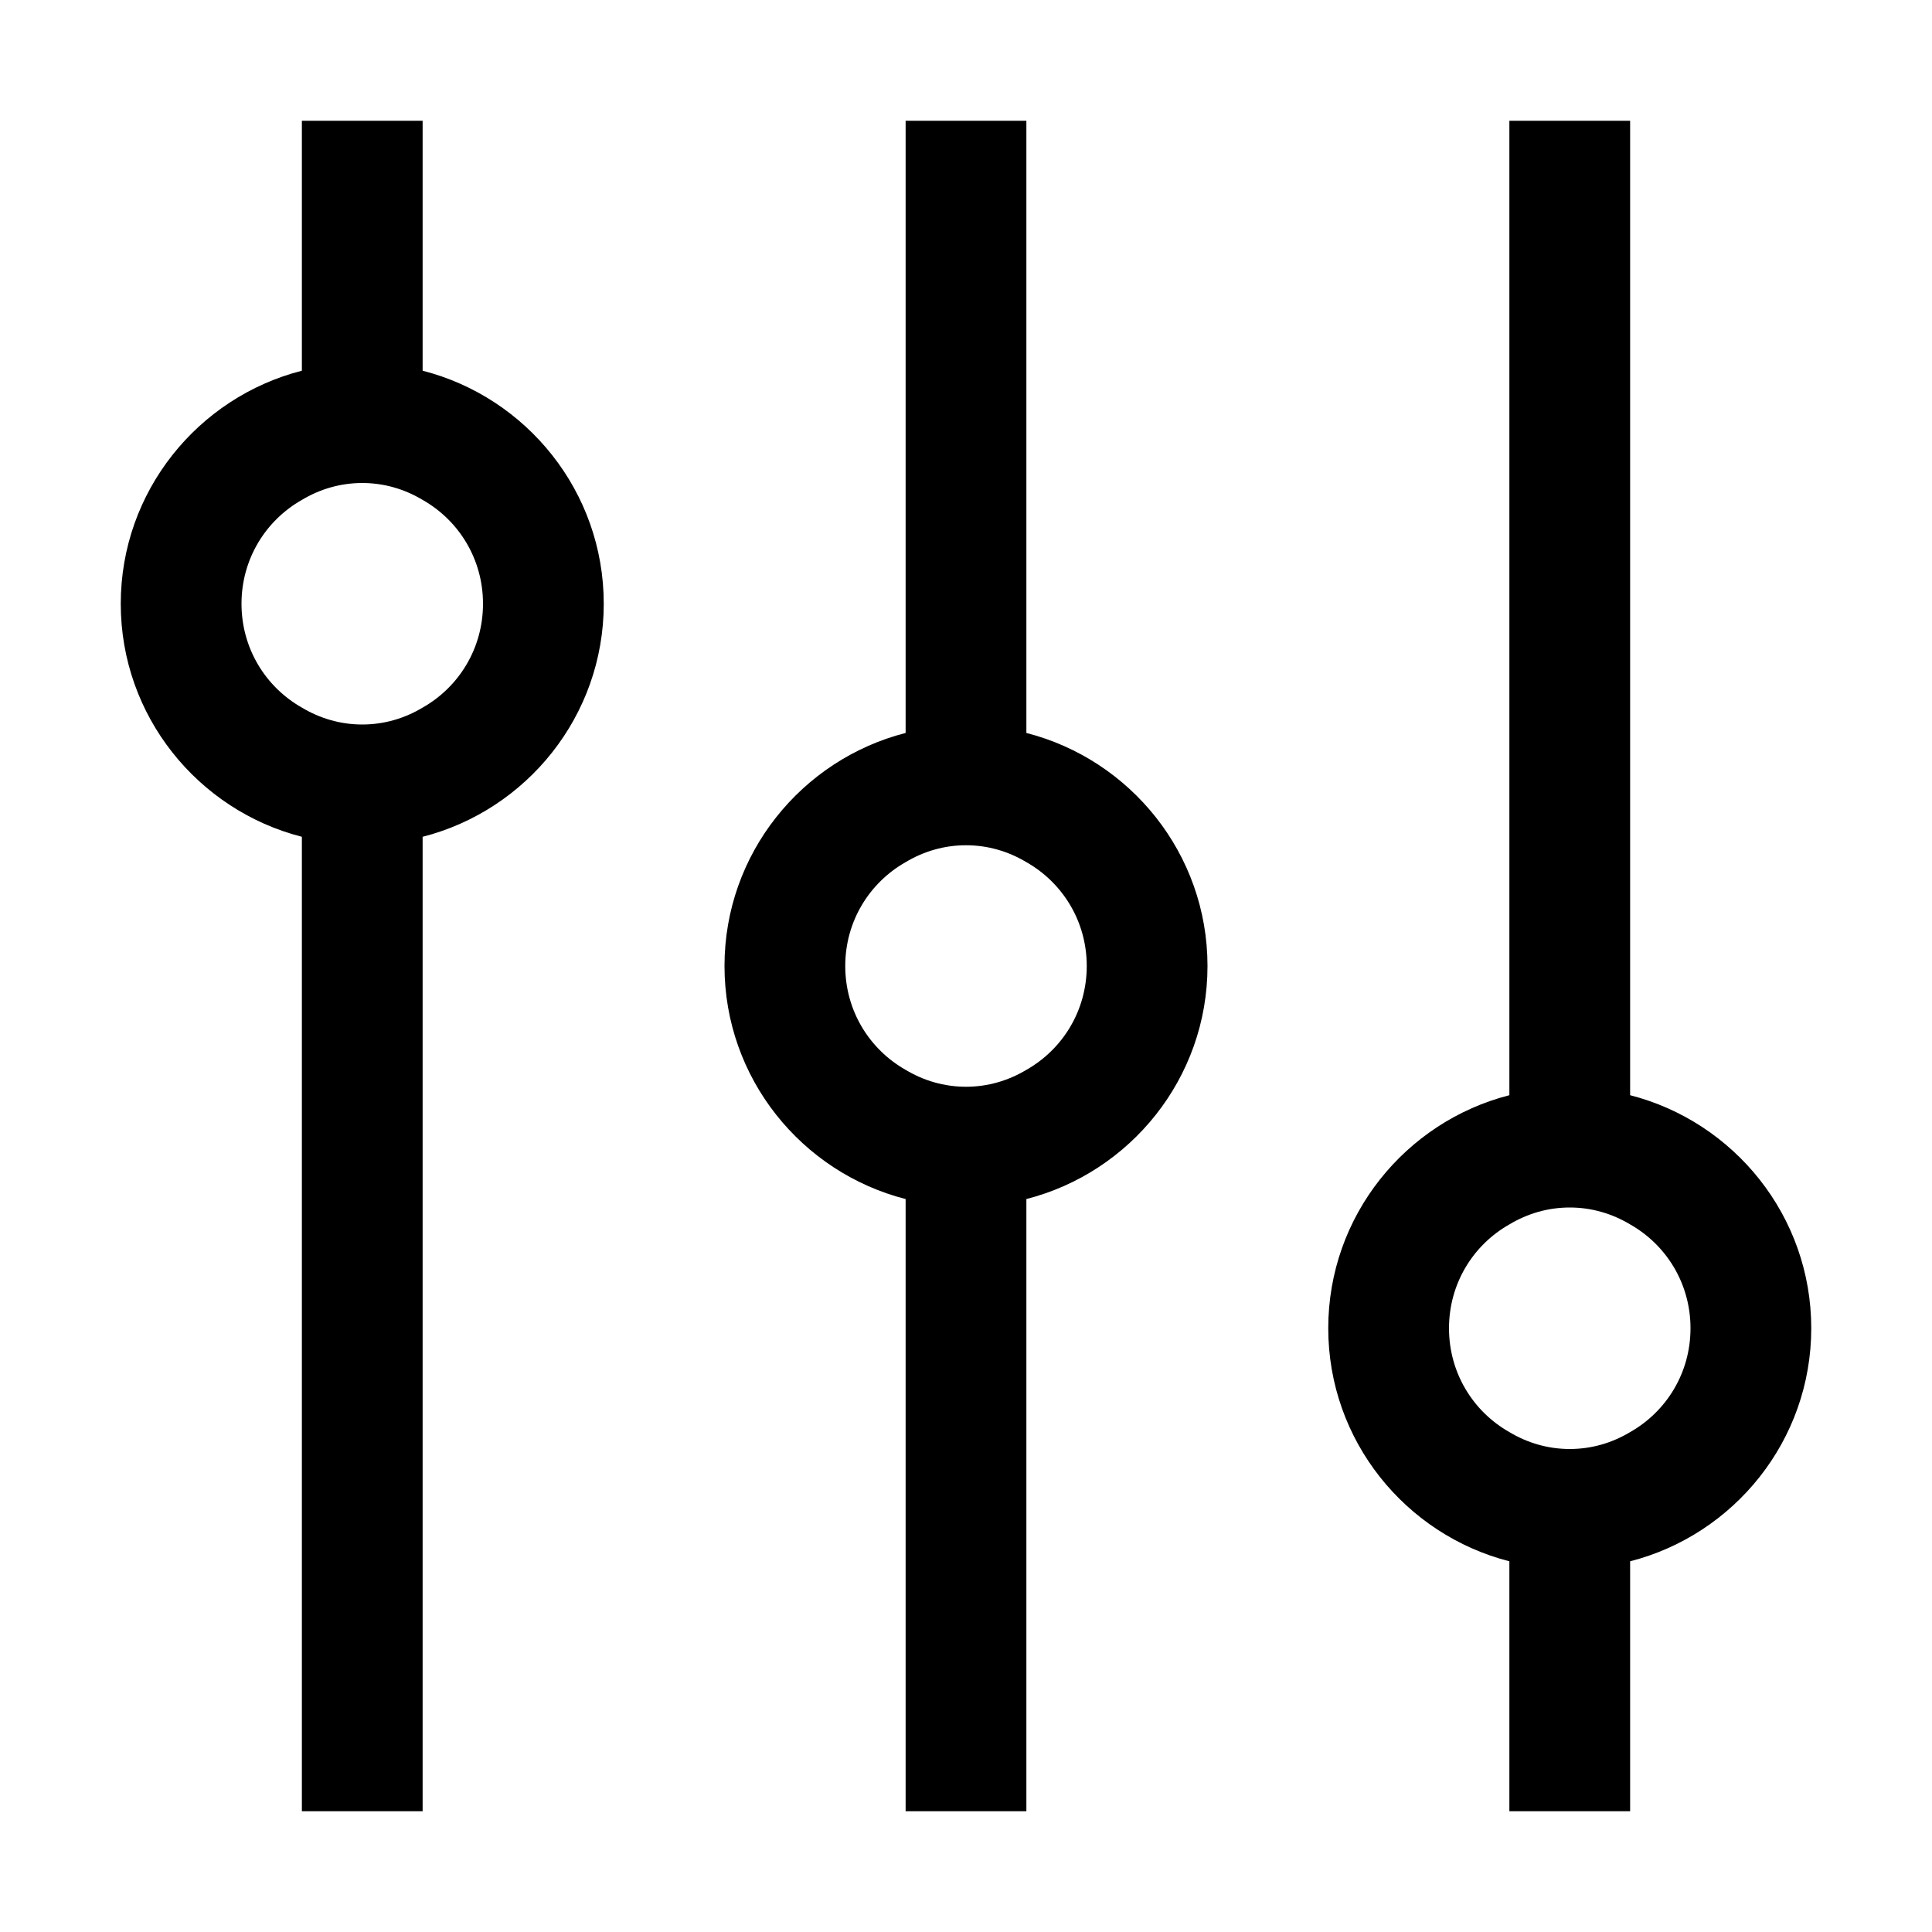 <svg xmlns="http://www.w3.org/2000/svg" width="48" height="48" viewBox="0 0 48 48"><path fill-rule="evenodd" d="M10.5 9.21V3h-3v6.21C4.92 9.87 3 12.21 3 15s1.92 5.13 4.5 5.79V45h3V20.79c2.58-.66 4.5-3 4.5-5.79s-1.92-5.13-4.5-5.79m0 8.37c-.45.27-.96.42-1.5.42s-1.05-.15-1.5-.42C6.6 17.07 6 16.11 6 15s.6-2.07 1.5-2.58c.45-.27.96-.42 1.5-.42s1.05.15 1.5.42c.9.51 1.5 1.47 1.5 2.58s-.6 2.07-1.5 2.58M40.5 27.21V3h-3v24.21c-2.58.66-4.5 3-4.5 5.79s1.92 5.13 4.5 5.79V45h3v-6.21c2.58-.66 4.5-3 4.5-5.79s-1.92-5.13-4.5-5.79m0 8.37c-.45.27-.96.42-1.5.42s-1.05-.15-1.5-.42c-.9-.51-1.5-1.47-1.5-2.58s.6-2.07 1.5-2.58c.45-.27.96-.42 1.5-.42s1.05.15 1.5.42c.9.51 1.5 1.47 1.5 2.58s-.6 2.07-1.5 2.58M25.5 3v15.21c2.58.66 4.5 3 4.5 5.79s-1.92 5.13-4.5 5.79V45h-3V29.79c-2.58-.66-4.5-3-4.5-5.79s1.92-5.13 4.5-5.79V3zM24 27c.54 0 1.05-.15 1.5-.42.9-.51 1.5-1.47 1.5-2.58s-.6-2.07-1.5-2.58c-.45-.27-.96-.42-1.5-.42s-1.05.15-1.5.42c-.9.51-1.5 1.47-1.5 2.58s.6 2.07 1.5 2.58c.45.27.96.42 1.5.42" clip-rule="evenodd"/></svg>